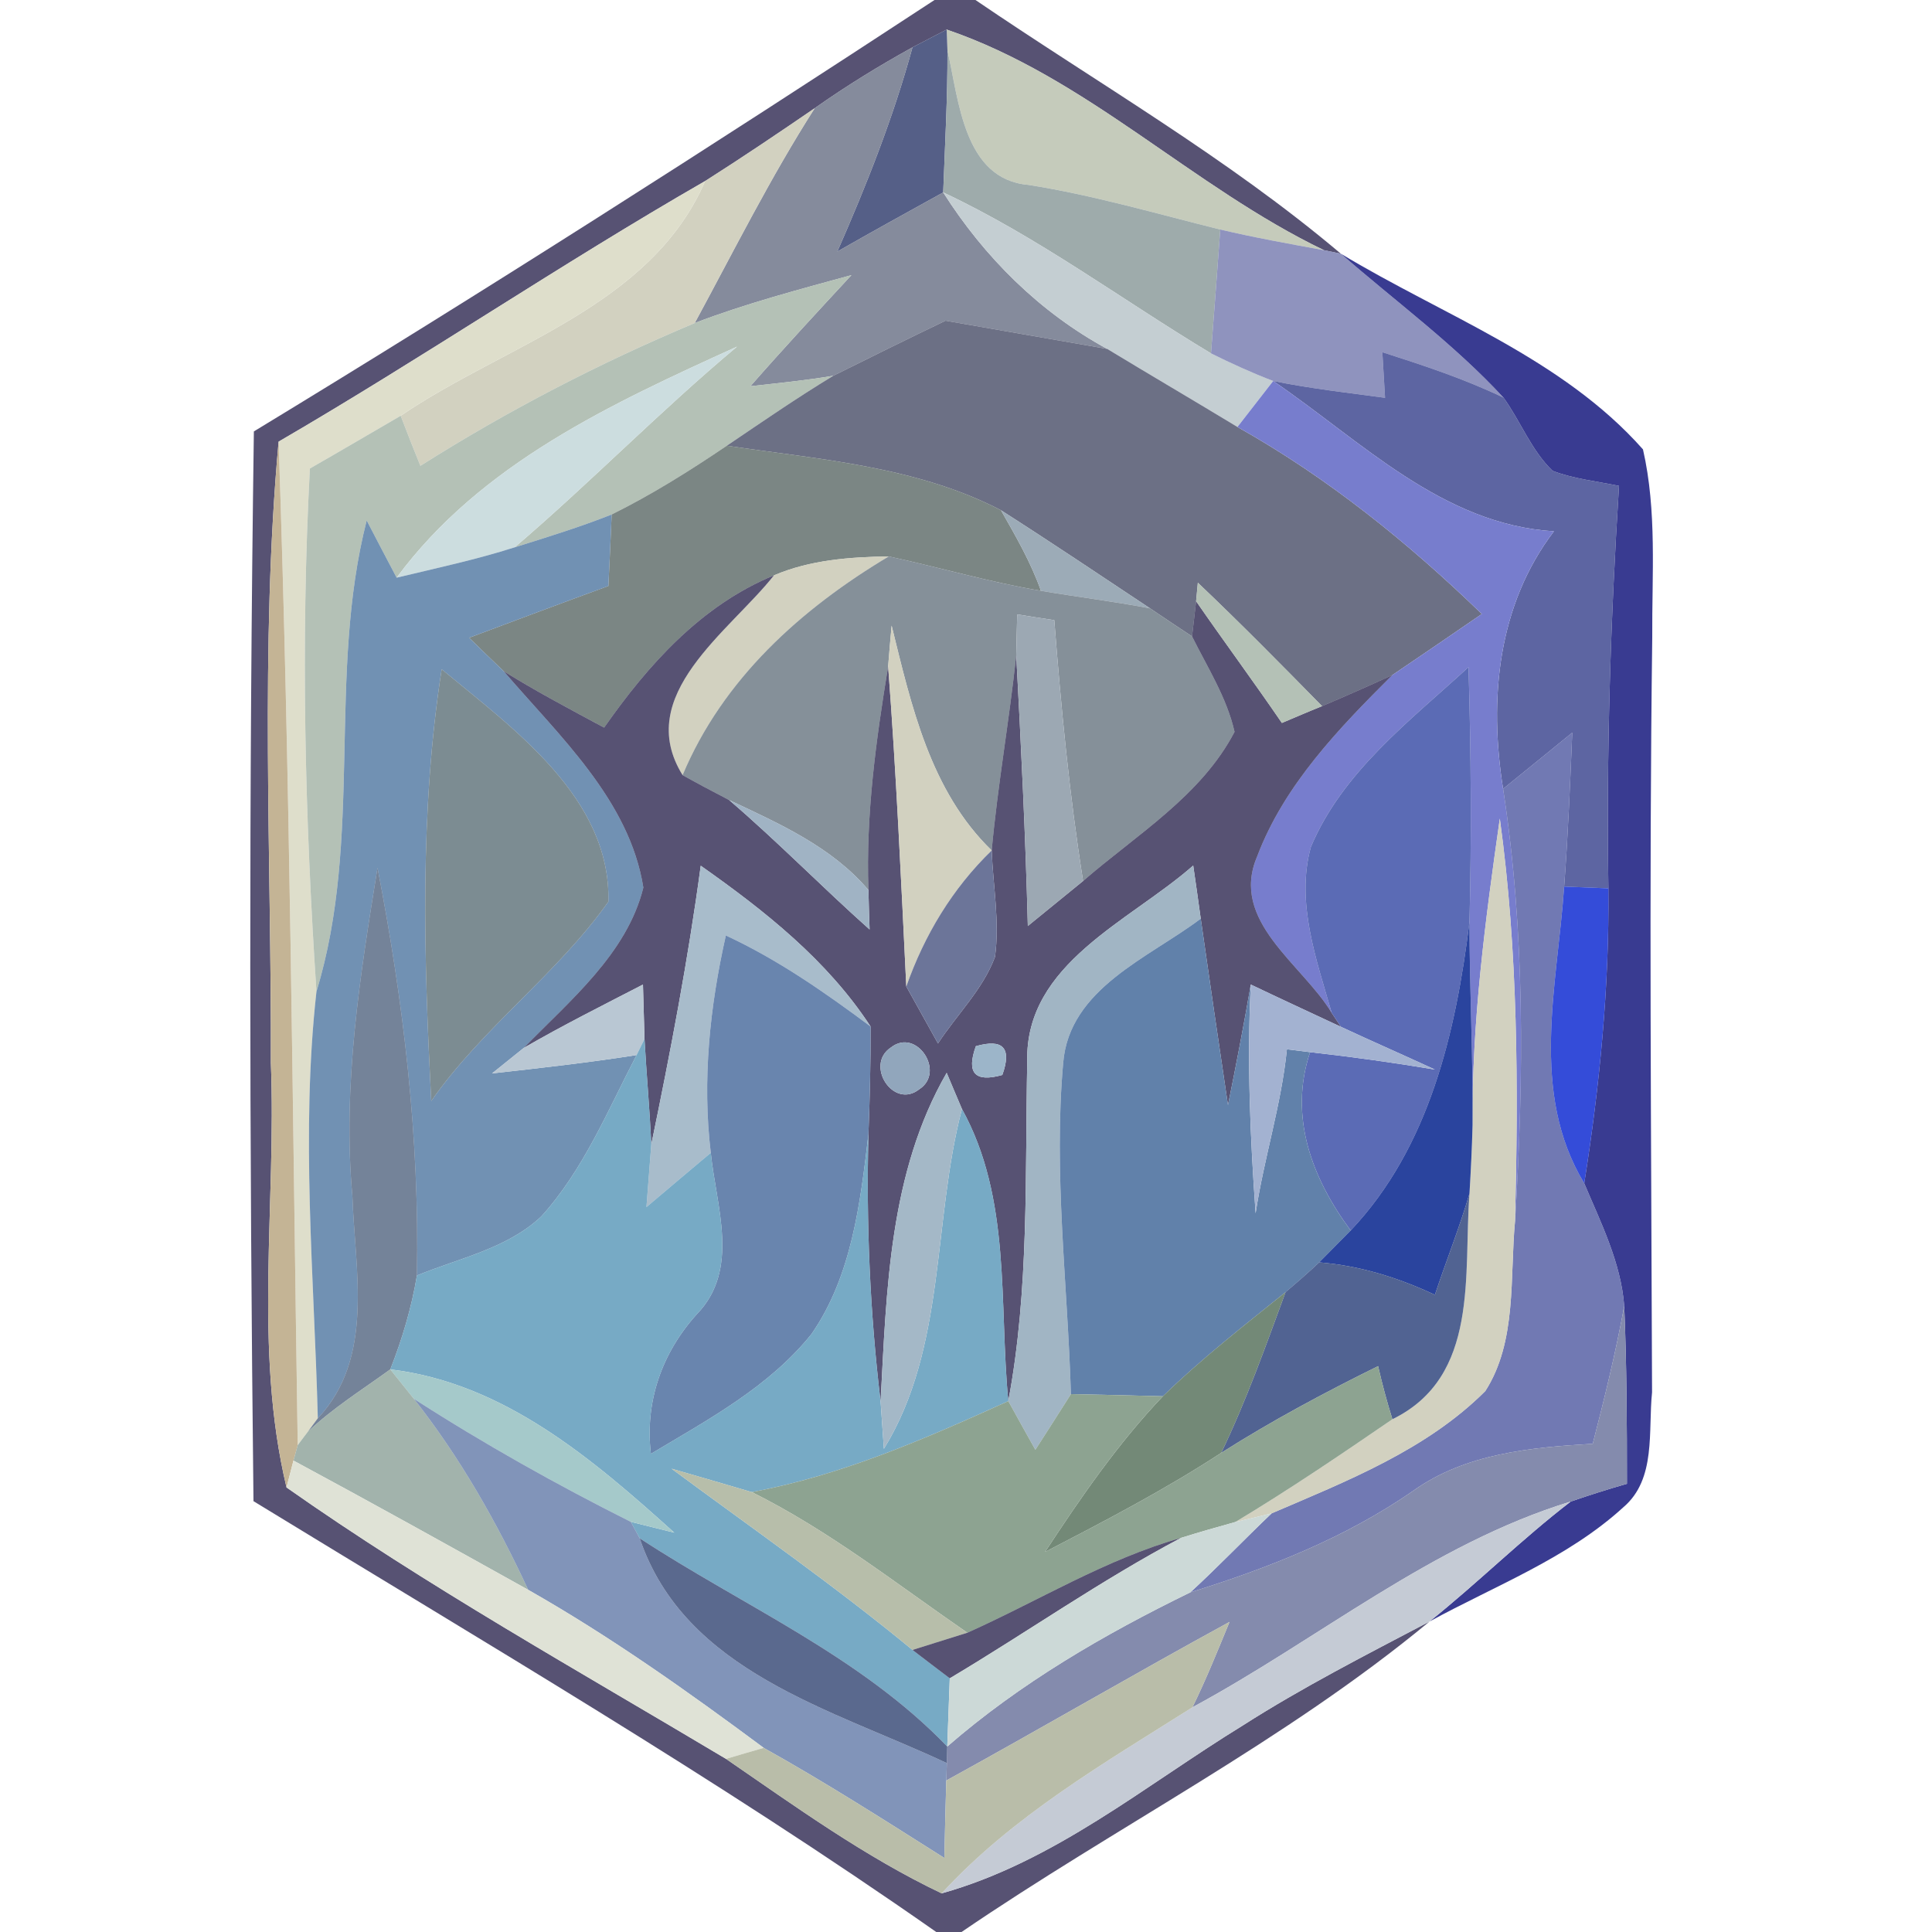 <?xml version="1.0" encoding="UTF-8" ?>
<!DOCTYPE svg PUBLIC "-//W3C//DTD SVG 1.1//EN" "http://www.w3.org/Graphics/SVG/1.1/DTD/svg11.dtd">
<svg width="100pt" height="100pt" viewBox="0 0 100 100" version="1.1" xmlns="http://www.w3.org/2000/svg">
<path fill="#0a0233" opacity="0.68" d=" M 48.37 0.00 L 50.49 0.00 C 56.83 4.32 63.52 8.16 69.40 13.13 L 68.53 12.95 C 61.71 9.67 56.24 4.00 49.00 1.53 C 48.56 1.76 47.68 2.22 47.23 2.45 C 45.49 3.41 43.80 4.45 42.17 5.60 C 40.30 6.88 38.42 8.15 36.50 9.37 C 29.02 13.67 21.88 18.52 14.42 22.86 C 13.45 33.55 14.05 44.30 14.02 55.01 C 14.31 62.33 13.11 69.78 14.83 76.99 C 22.11 82.11 29.93 86.47 37.58 91.04 C 41.19 93.52 44.77 96.11 48.74 98.00 C 54.56 96.37 59.25 92.43 64.31 89.32 C 67.42 87.33 70.72 85.65 73.99 83.93 C 66.50 90.13 57.78 94.53 49.77 100.00 L 48.46 100.00 C 37.05 92.01 25.00 84.97 13.12 77.70 C 12.91 59.24 12.88 40.78 13.14 22.33 C 25.03 15.11 36.74 7.62 48.37 0.00 Z" />
<path fill="#bec4b3" opacity="0.89" d=" M 49.00 1.53 C 56.24 4.00 61.71 9.67 68.53 12.95 C 66.73 12.62 64.94 12.30 63.16 11.88 C 59.86 11.06 56.59 10.10 53.23 9.57 C 49.87 9.28 49.63 5.16 49.04 2.61 L 49.00 1.53 Z" />
<path fill="#3c4875" opacity="0.87" d=" M 47.23 2.45 C 47.68 2.22 48.56 1.76 49.00 1.53 L 49.04 2.61 C 49.05 5.06 48.91 7.51 48.82 9.96 C 46.99 10.97 45.16 11.98 43.34 13.02 C 44.85 9.58 46.24 6.08 47.23 2.45 Z" />
<path fill="#737a8d" opacity="0.87" d=" M 42.17 5.60 C 43.80 4.45 45.49 3.41 47.23 2.45 C 46.24 6.08 44.85 9.58 43.34 13.02 C 45.16 11.98 46.99 10.97 48.82 9.96 C 50.95 13.31 53.81 16.16 57.31 18.06 C 54.52 17.58 51.73 17.08 48.94 16.60 C 47.00 17.53 45.06 18.49 43.13 19.45 C 41.71 19.69 40.28 19.83 38.84 19.99 C 40.55 18.04 42.31 16.14 44.07 14.24 C 41.34 14.99 38.60 15.71 35.96 16.72 C 37.98 12.99 39.88 9.18 42.17 5.60 Z" />
<path fill="#92a0a0" opacity="0.88" d=" M 49.04 2.61 C 49.63 5.16 49.87 9.28 53.23 9.57 C 56.59 10.10 59.86 11.06 63.16 11.88 C 63.01 14.01 62.84 16.15 62.68 18.29 C 58.06 15.51 53.72 12.26 48.82 9.96 C 48.91 7.51 49.05 5.06 49.04 2.61 Z" />
<path fill="#cdccb9" opacity="0.91" d=" M 36.50 9.37 C 38.42 8.15 40.30 6.88 42.17 5.60 C 39.88 9.18 37.98 12.99 35.96 16.72 C 31.03 18.79 26.28 21.25 21.76 24.11 C 21.41 23.25 21.07 22.39 20.74 21.52 C 26.18 17.81 33.67 15.89 36.50 9.37 Z" />
<path fill="#dcdcc8" opacity="0.94" d=" M 14.42 22.86 C 21.88 18.52 29.02 13.67 36.50 9.37 C 33.67 15.89 26.18 17.81 20.74 21.52 C 19.17 22.43 17.61 23.35 16.04 24.25 C 15.56 33.28 15.78 42.31 16.38 51.32 C 15.56 58.67 16.26 66.05 16.45 73.41 L 15.93 74.11 L 15.41 74.80 C 15.14 57.48 15.02 40.17 14.42 22.86 Z" />
<path fill="#c3cdd1" opacity="0.98" d=" M 48.82 9.96 C 53.72 12.26 58.06 15.51 62.68 18.29 C 63.73 18.81 64.80 19.30 65.90 19.72 C 65.28 20.52 64.66 21.31 64.05 22.10 C 61.81 20.74 59.55 19.42 57.31 18.06 C 53.81 16.16 50.95 13.31 48.82 9.96 Z" />
<path fill="#767bb0" opacity="0.82" d=" M 63.16 11.88 C 64.94 12.30 66.73 12.62 68.53 12.95 L 69.40 13.13 C 72.22 15.59 75.27 17.82 77.82 20.58 C 75.80 19.61 73.67 18.91 71.55 18.23 C 71.60 19.01 71.64 19.80 71.69 20.59 C 69.76 20.33 67.81 20.11 65.90 19.72 C 64.80 19.30 63.73 18.81 62.68 18.29 C 62.84 16.15 63.01 14.01 63.16 11.88 Z" />
<path fill="#393b91" opacity="1.00" d=" M 69.40 13.13 C 74.69 16.33 80.85 18.53 85.04 23.26 C 85.77 26.45 85.50 29.75 85.52 33.00 C 85.35 46.02 85.47 59.05 85.51 72.07 C 85.30 74.06 85.74 76.55 84.03 78.01 C 81.13 80.66 77.39 82.07 73.99 83.93 C 76.49 81.93 78.76 79.67 81.30 77.72 C 82.26 77.39 83.23 77.08 84.21 76.80 C 84.21 73.73 84.20 70.67 84.07 67.60 C 83.90 65.35 82.86 63.29 82.00 61.25 C 82.80 56.20 83.30 51.10 83.25 45.98 C 83.14 39.03 83.36 32.09 83.80 25.15 C 82.65 24.91 81.46 24.79 80.36 24.37 C 79.25 23.30 78.71 21.81 77.82 20.58 C 75.27 17.82 72.22 15.59 69.40 13.13 Z" />
<path fill="#acbaae" opacity="0.90" d=" M 35.96 16.72 C 38.60 15.71 41.34 14.99 44.07 14.24 C 42.31 16.14 40.55 18.04 38.84 19.99 C 40.28 19.83 41.71 19.69 43.13 19.45 C 41.25 20.59 39.44 21.84 37.62 23.07 C 35.70 24.37 33.74 25.60 31.66 26.63 C 30.02 27.28 28.33 27.80 26.64 28.33 C 30.57 24.97 34.18 21.26 38.15 17.94 C 31.65 20.90 24.90 23.99 20.53 29.90 C 20.01 28.91 19.49 27.93 18.98 26.94 C 16.93 34.96 18.81 43.37 16.38 51.32 C 15.78 42.31 15.56 33.28 16.04 24.25 C 17.61 23.35 19.17 22.43 20.74 21.52 C 21.07 22.39 21.41 23.25 21.76 24.11 C 26.28 21.25 31.03 18.79 35.96 16.72 Z" />
<path fill="#565b73" opacity="0.87" d=" M 43.13 19.45 C 45.06 18.49 47.00 17.53 48.94 16.60 C 51.73 17.08 54.52 17.58 57.31 18.06 C 59.55 19.42 61.81 20.74 64.05 22.10 C 68.70 24.71 72.87 28.07 76.70 31.78 C 75.16 32.84 73.62 33.89 72.07 34.94 C 70.86 35.50 69.65 36.03 68.43 36.55 C 66.31 34.39 64.19 32.24 62.00 30.16 L 61.91 31.12 C 61.86 31.57 61.75 32.48 61.70 32.94 C 61.16 32.58 60.07 31.86 59.53 31.49 C 56.97 29.79 54.41 28.07 51.81 26.41 C 47.45 24.14 42.41 23.78 37.62 23.07 C 39.44 21.84 41.25 20.59 43.13 19.45 Z" />
<path fill="#ccdddf" opacity="1.00" d=" M 20.53 29.90 C 24.90 23.99 31.65 20.90 38.15 17.94 C 34.18 21.26 30.57 24.97 26.64 28.33 C 24.63 28.97 22.57 29.41 20.53 29.90 Z" />
<path fill="#353f8b" opacity="0.80" d=" M 71.55 18.23 C 73.67 18.91 75.80 19.61 77.82 20.58 C 78.71 21.81 79.25 23.30 80.36 24.37 C 81.46 24.79 82.65 24.91 83.80 25.15 C 83.36 32.09 83.14 39.03 83.25 45.98 C 82.68 45.96 81.53 45.91 80.96 45.89 C 81.16 43.24 81.27 40.58 81.38 37.92 C 80.19 38.89 79.00 39.86 77.80 40.83 C 77.06 36.19 77.51 31.34 80.43 27.50 C 74.64 27.15 70.43 22.80 65.90 19.72 C 67.81 20.11 69.76 20.33 71.69 20.59 C 71.64 19.80 71.60 19.01 71.55 18.23 Z" />
<path fill="#777dcd" opacity="1.00" d=" M 65.90 19.72 C 70.43 22.80 74.64 27.15 80.43 27.50 C 77.51 31.34 77.06 36.19 77.80 40.83 C 78.94 48.23 78.88 55.72 78.42 63.18 C 78.59 56.24 78.58 49.27 77.63 42.37 C 76.88 47.62 76.18 52.89 76.22 58.21 C 76.25 54.71 76.06 51.22 76.06 47.72 C 76.17 43.33 76.14 38.93 76.01 34.53 C 72.98 37.31 69.49 39.94 67.85 43.84 C 67.06 46.71 68.14 49.68 68.93 52.43 C 67.41 49.90 63.63 47.68 65.07 44.33 C 66.47 40.62 69.31 37.69 72.07 34.94 C 73.62 33.89 75.16 32.84 76.70 31.78 C 72.87 28.07 68.70 24.71 64.05 22.10 C 64.66 21.31 65.28 20.52 65.90 19.72 Z" />
<path fill="#c4b495" opacity="1.00" d=" M 14.02 55.01 C 14.05 44.30 13.45 33.55 14.42 22.86 C 15.02 40.17 15.14 57.48 15.41 74.80 L 15.19 75.60 C 15.10 75.95 14.92 76.64 14.83 76.99 C 13.11 69.78 14.31 62.33 14.02 55.01 Z" />
<path fill="#63706e" opacity="0.84" d=" M 31.66 26.63 C 33.74 25.60 35.70 24.37 37.62 23.07 C 42.41 23.78 47.45 24.14 51.81 26.41 C 52.58 27.76 53.36 29.11 53.88 30.58 C 51.22 30.13 48.63 29.37 46.00 28.80 C 43.99 28.83 41.93 28.98 40.06 29.78 C 36.30 31.33 33.55 34.40 31.27 37.66 C 29.52 36.72 27.76 35.79 26.07 34.74 C 25.62 34.31 24.72 33.45 24.28 33.01 C 26.68 32.11 29.08 31.21 31.49 30.33 C 31.55 29.09 31.61 27.86 31.66 26.63 Z" />
<path fill="#577da5" opacity="0.84" d=" M 16.38 51.32 C 18.81 43.37 16.93 34.96 18.98 26.94 C 19.49 27.93 20.01 28.91 20.53 29.90 C 22.57 29.41 24.63 28.97 26.64 28.33 C 28.33 27.80 30.02 27.28 31.66 26.63 C 31.61 27.86 31.55 29.09 31.49 30.33 C 29.08 31.21 26.68 32.11 24.28 33.01 C 24.72 33.45 25.62 34.31 26.07 34.74 C 28.93 38.08 32.58 41.41 33.30 45.94 C 32.45 49.37 29.49 51.79 27.11 54.24 C 26.70 54.57 25.88 55.23 25.47 55.56 C 27.97 55.28 30.47 55.00 32.95 54.61 C 31.46 57.47 30.21 60.54 28.02 62.96 C 26.25 64.63 23.76 65.12 21.58 66.02 C 21.72 58.93 20.89 51.87 19.54 44.92 C 18.63 50.53 17.72 56.20 18.24 61.91 C 18.37 65.77 19.40 70.27 16.45 73.41 C 16.26 66.05 15.56 58.67 16.38 51.32 M 22.86 34.64 C 21.71 42.05 21.94 49.54 22.32 56.99 C 24.97 53.19 28.83 50.43 31.49 46.67 C 31.62 41.31 26.59 37.73 22.86 34.64 Z" />
<path fill="#95a6b2" opacity="0.93" d=" M 53.88 30.58 C 53.36 29.11 52.58 27.76 51.81 26.41 C 54.41 28.07 56.97 29.79 59.53 31.49 C 57.66 31.13 55.76 30.90 53.88 30.58 Z" />
<path fill="#cdccb9" opacity="0.91" d=" M 40.06 29.78 C 41.93 28.98 43.99 28.83 46.00 28.80 C 41.45 31.52 37.42 35.14 35.33 40.12 C 32.76 35.98 37.77 32.68 40.06 29.78 Z" />
<path fill="#707d87" opacity="0.85" d=" M 46.00 28.80 C 48.63 29.37 51.22 30.13 53.88 30.58 C 55.76 30.90 57.66 31.13 59.53 31.49 C 60.07 31.86 61.16 32.58 61.70 32.94 C 62.50 34.55 63.50 36.11 63.90 37.88 C 62.17 41.20 58.81 43.21 56.06 45.60 C 55.35 41.13 54.92 36.62 54.57 32.10 C 54.09 32.03 53.13 31.88 52.65 31.80 C 52.64 32.33 52.61 33.38 52.60 33.91 C 52.24 37.29 51.64 40.64 51.33 44.02 C 48.15 40.94 47.17 36.52 46.15 32.38 C 46.10 32.91 46.01 33.97 45.97 34.49 C 45.34 38.32 44.81 42.18 44.95 46.07 C 43.05 43.83 40.33 42.63 37.74 41.41 C 36.93 40.99 36.12 40.56 35.33 40.12 C 37.42 35.14 41.45 31.52 46.00 28.80 Z" />
<path fill="#0a0233" opacity="0.68" d=" M 31.27 37.66 C 33.55 34.40 36.30 31.33 40.06 29.78 C 37.77 32.68 32.76 35.98 35.33 40.12 C 36.12 40.56 36.93 40.99 37.74 41.41 C 40.24 43.55 42.55 45.92 45.01 48.11 C 44.99 47.60 44.96 46.58 44.95 46.07 C 44.81 42.18 45.34 38.32 45.97 34.49 C 46.39 40.01 46.64 45.54 46.91 51.06 C 47.32 51.80 48.14 53.27 48.55 54.01 C 49.52 52.52 50.87 51.22 51.50 49.53 C 51.75 47.70 51.40 45.86 51.33 44.02 C 51.64 40.64 52.24 37.29 52.60 33.91 C 52.85 38.58 53.08 43.25 53.20 47.93 C 54.15 47.15 55.11 46.38 56.06 45.60 C 58.81 43.21 62.17 41.20 63.90 37.88 C 63.50 36.11 62.50 34.55 61.70 32.94 C 61.75 32.48 61.86 31.57 61.91 31.12 C 63.37 33.23 64.90 35.30 66.35 37.42 C 67.04 37.13 67.73 36.83 68.43 36.55 C 69.65 36.03 70.86 35.50 72.07 34.94 C 69.31 37.69 66.47 40.62 65.07 44.33 C 63.63 47.68 67.41 49.90 68.93 52.43 C 69.05 52.61 69.29 52.97 69.41 53.15 C 67.85 52.42 66.29 51.70 64.74 50.96 C 64.38 53.05 63.98 55.13 63.56 57.20 C 63.08 53.99 62.61 50.77 62.15 47.55 C 62.06 46.86 61.86 45.49 61.76 44.80 C 58.50 47.68 53.05 49.86 53.17 54.94 C 53.05 60.81 53.28 66.72 52.19 72.52 C 51.70 67.45 52.36 62.04 49.79 57.40 C 49.59 56.94 49.20 56.00 49.00 55.53 C 46.02 60.70 45.89 66.76 45.58 72.55 C 45.03 67.96 44.83 63.33 44.95 58.71 C 45.02 56.85 45.07 54.99 45.06 53.13 C 42.82 49.70 39.58 47.14 36.27 44.81 C 35.62 49.65 34.70 54.46 33.71 59.24 C 33.63 57.42 33.46 55.60 33.36 53.78 C 33.34 53.07 33.30 51.66 33.28 50.96 C 31.21 52.03 29.13 53.07 27.11 54.24 C 29.49 51.79 32.45 49.37 33.30 45.94 C 32.58 41.41 28.93 38.08 26.07 34.74 C 27.76 35.79 29.52 36.72 31.27 37.66 M 46.11 54.22 C 44.75 55.12 46.24 57.44 47.58 56.38 C 48.96 55.49 47.44 53.17 46.11 54.22 M 50.51 54.15 C 50.01 55.54 50.46 56.04 51.88 55.64 C 52.38 54.24 51.92 53.75 50.51 54.15 Z" />
<path fill="#acbaae" opacity="0.90" d=" M 62.00 30.16 C 64.19 32.24 66.31 34.39 68.43 36.55 C 67.73 36.83 67.04 37.13 66.35 37.42 C 64.90 35.30 63.37 33.23 61.91 31.12 L 62.00 30.16 Z" />
<path fill="#97a4b0" opacity="0.95" d=" M 52.65 31.80 C 53.13 31.88 54.09 32.03 54.57 32.10 C 54.92 36.62 55.35 41.13 56.06 45.60 C 55.11 46.38 54.15 47.15 53.20 47.93 C 53.08 43.25 52.85 38.58 52.60 33.91 C 52.61 33.38 52.64 32.33 52.65 31.80 Z" />
<path fill="#cdccb9" opacity="0.91" d=" M 46.15 32.38 C 47.17 36.52 48.15 40.94 51.33 44.02 C 49.30 45.98 47.84 48.41 46.91 51.06 C 46.64 45.54 46.39 40.01 45.97 34.49 C 46.01 33.97 46.10 32.91 46.15 32.38 Z" />
<path fill="#586c73" opacity="0.78" d=" M 22.86 34.64 C 26.59 37.73 31.62 41.31 31.49 46.67 C 28.83 50.43 24.97 53.19 22.32 56.99 C 21.94 49.54 21.71 42.05 22.86 34.64 Z" />
<path fill="#4355aa" opacity="0.87" d=" M 67.85 43.84 C 69.49 39.94 72.98 37.31 76.01 34.53 C 76.14 38.93 76.17 43.33 76.06 47.72 C 75.35 53.43 73.99 59.38 69.91 63.69 C 67.91 60.99 66.69 57.80 67.81 54.46 C 69.97 54.70 72.12 55.00 74.27 55.36 C 72.65 54.61 71.02 53.90 69.41 53.15 C 69.29 52.97 69.05 52.61 68.93 52.43 C 68.14 49.68 67.06 46.71 67.85 43.84 Z" />
<path fill="#4e58a0" opacity="0.80" d=" M 77.80 40.83 C 79.00 39.86 80.19 38.89 81.38 37.92 C 81.27 40.58 81.16 43.24 80.96 45.89 C 80.61 51.02 79.15 56.53 82.00 61.25 C 82.86 63.29 83.90 65.35 84.07 67.60 C 83.63 70.00 83.05 72.37 82.44 74.73 C 79.22 74.92 75.85 75.23 73.14 77.17 C 69.63 79.60 65.66 81.16 61.61 82.42 C 63.05 81.10 64.40 79.68 65.82 78.33 C 69.71 76.66 73.83 75.05 76.88 72.00 C 78.53 69.43 78.14 66.11 78.42 63.18 C 78.88 55.72 78.94 48.23 77.80 40.83 Z" />
<path fill="#9cb0c1" opacity="0.95" d=" M 37.74 41.41 C 40.33 42.63 43.05 43.83 44.95 46.07 C 44.96 46.58 44.99 47.60 45.01 48.11 C 42.55 45.92 40.24 43.55 37.74 41.41 Z" />
<path fill="#cdccb9" opacity="0.91" d=" M 76.22 58.21 C 76.18 52.89 76.88 47.62 77.63 42.37 C 78.58 49.27 78.59 56.24 78.42 63.18 C 78.14 66.11 78.53 69.43 76.88 72.00 C 73.83 75.05 69.71 76.66 65.82 78.33 C 65.35 78.45 64.41 78.67 63.94 78.78 C 66.72 77.11 69.40 75.29 72.07 73.46 C 76.60 71.25 75.74 65.96 76.06 61.78 C 76.13 60.59 76.19 59.40 76.22 58.21 Z" />
<path fill="#656f94" opacity="0.95" d=" M 51.33 44.02 C 51.40 45.86 51.75 47.70 51.50 49.53 C 50.87 51.22 49.52 52.52 48.55 54.01 C 48.14 53.27 47.32 51.80 46.91 51.06 C 47.84 48.41 49.30 45.98 51.33 44.02 Z" />
<path fill="#2c4365" opacity="0.66" d=" M 18.24 61.91 C 17.72 56.20 18.63 50.53 19.54 44.92 C 20.89 51.87 21.72 58.93 21.58 66.02 C 21.30 67.69 20.82 69.31 20.20 70.88 C 18.75 71.93 17.23 72.88 15.93 74.11 L 16.45 73.41 C 19.40 70.27 18.37 65.77 18.24 61.91 Z" />
<path fill="#a6baca" opacity="0.97" d=" M 36.27 44.81 C 39.58 47.14 42.82 49.70 45.06 53.13 C 42.70 51.37 40.25 49.66 37.57 48.42 C 36.74 52.10 36.34 55.91 36.79 59.67 C 35.68 60.60 34.57 61.54 33.46 62.48 C 33.54 61.40 33.63 60.32 33.71 59.24 C 34.70 54.46 35.62 49.65 36.27 44.81 Z" />
<path fill="#9fb3c3" opacity="0.98" d=" M 53.17 54.94 C 53.05 49.86 58.50 47.68 61.76 44.80 C 61.86 45.49 62.06 46.86 62.15 47.55 C 59.46 49.58 55.34 51.16 55.03 55.02 C 54.52 60.73 55.26 66.45 55.43 72.16 C 54.82 73.12 54.21 74.08 53.59 75.04 C 53.12 74.20 52.65 73.36 52.19 72.52 C 53.28 66.72 53.05 60.81 53.17 54.94 Z" />
<path fill="#0825d0" opacity="0.82" d=" M 80.96 45.89 C 81.53 45.91 82.68 45.96 83.25 45.98 C 83.30 51.10 82.80 56.20 82.00 61.25 C 79.15 56.53 80.61 51.02 80.96 45.89 Z" />
<path fill="#6380ab" opacity="0.96" d=" M 37.57 48.42 C 40.25 49.66 42.70 51.37 45.06 53.13 C 45.07 54.99 45.02 56.85 44.95 58.71 C 44.53 62.26 44.09 66.03 42.01 69.04 C 39.82 71.78 36.65 73.48 33.69 75.25 C 33.37 72.55 34.26 70.03 36.06 68.03 C 38.32 65.71 37.07 62.45 36.79 59.67 C 36.34 55.91 36.74 52.10 37.57 48.42 Z" />
<path fill="#5a7ba6" opacity="0.95" d=" M 55.03 55.02 C 55.34 51.16 59.46 49.58 62.15 47.55 C 62.61 50.77 63.08 53.99 63.56 57.20 C 63.98 55.13 64.38 53.05 64.74 50.96 C 64.54 54.91 64.71 58.86 64.99 62.80 C 65.42 59.95 66.32 57.19 66.61 54.31 C 66.91 54.35 67.51 54.42 67.81 54.46 C 66.69 57.80 67.91 60.99 69.91 63.69 C 69.50 64.10 68.69 64.93 68.28 65.34 C 67.72 65.87 67.13 66.38 66.54 66.88 C 64.38 68.62 62.18 70.33 60.19 72.27 C 58.61 72.23 57.02 72.19 55.43 72.16 C 55.26 66.45 54.52 60.73 55.03 55.02 Z" />
<path fill="#0b2990" opacity="0.87" d=" M 69.91 63.69 C 73.99 59.38 75.35 53.43 76.06 47.72 C 76.06 51.22 76.25 54.71 76.22 58.21 C 76.19 59.40 76.13 60.59 76.06 61.78 C 75.54 63.55 74.85 65.27 74.27 67.02 C 72.37 66.13 70.38 65.51 68.28 65.34 C 68.69 64.93 69.50 64.10 69.91 63.69 Z" />
<path fill="#b4c4d0" opacity="0.93" d=" M 27.11 54.24 C 29.13 53.07 31.21 52.03 33.28 50.96 C 33.30 51.66 33.34 53.07 33.36 53.78 L 32.95 54.61 C 30.47 55.00 27.97 55.28 25.47 55.56 C 25.88 55.23 26.70 54.57 27.11 54.24 Z" />
<path fill="#a1b0d0" opacity="0.98" d=" M 64.74 50.96 C 66.29 51.70 67.85 52.42 69.41 53.15 C 71.02 53.90 72.65 54.61 74.27 55.36 C 72.12 55.00 69.97 54.70 67.81 54.46 C 67.51 54.42 66.91 54.35 66.61 54.31 C 66.32 57.19 65.42 59.95 64.99 62.80 C 64.71 58.86 64.54 54.91 64.74 50.96 Z" />
<path fill="#639dbc" opacity="0.87" d=" M 32.95 54.61 L 33.36 53.78 C 33.46 55.60 33.63 57.42 33.71 59.24 C 33.63 60.32 33.54 61.40 33.46 62.48 C 34.57 61.54 35.68 60.60 36.79 59.67 C 37.07 62.45 38.32 65.71 36.06 68.03 C 34.26 70.03 33.37 72.55 33.69 75.25 C 36.65 73.48 39.82 71.78 42.01 69.04 C 44.09 66.03 44.53 62.26 44.95 58.71 C 44.83 63.33 45.03 67.96 45.58 72.55 C 45.62 73.16 45.71 74.38 45.75 74.99 C 48.98 69.74 48.26 63.22 49.79 57.40 C 52.36 62.04 51.70 67.45 52.19 72.52 C 47.91 74.46 43.55 76.37 38.91 77.23 C 37.53 76.82 36.14 76.42 34.76 76.02 C 38.94 79.11 43.22 82.09 47.23 85.40 C 47.87 85.89 48.51 86.38 49.16 86.87 C 49.13 87.75 49.06 89.52 49.03 90.40 C 44.52 85.71 38.47 83.13 33.11 79.62 L 32.65 78.77 C 33.21 78.91 34.34 79.19 34.90 79.33 C 30.67 75.52 26.08 71.58 20.20 70.88 C 20.82 69.31 21.30 67.69 21.58 66.02 C 23.76 65.12 26.25 64.63 28.02 62.96 C 30.21 60.54 31.46 57.47 32.95 54.61 Z" />
<path fill="#91a6bc" opacity="1.00" d=" M 46.11 54.22 C 47.44 53.17 48.96 55.49 47.58 56.38 C 46.24 57.44 44.75 55.12 46.11 54.22 Z" />
<path fill="#9cb5c9" opacity="1.00" d=" M 50.51 54.15 C 51.92 53.75 52.38 54.24 51.88 55.64 C 50.46 56.04 50.01 55.54 50.51 54.15 Z" />
<path fill="#a2b6c6" opacity="0.98" d=" M 45.58 72.55 C 45.89 66.76 46.02 60.70 49.00 55.53 C 49.20 56.00 49.59 56.94 49.79 57.40 C 48.26 63.22 48.98 69.74 45.75 74.99 C 45.71 74.38 45.62 73.16 45.58 72.55 Z" />
<path fill="#374c82" opacity="0.87" d=" M 74.27 67.02 C 74.85 65.27 75.54 63.55 76.06 61.78 C 75.74 65.96 76.60 71.25 72.07 73.46 C 71.79 72.56 71.54 71.64 71.33 70.71 C 68.56 72.08 65.82 73.54 63.21 75.20 C 64.51 72.50 65.51 69.68 66.54 66.88 C 67.13 66.38 67.72 65.87 68.28 65.34 C 70.38 65.51 72.37 66.13 74.27 67.02 Z" />
<path fill="#5f7863" opacity="0.87" d=" M 66.54 66.88 C 65.51 69.68 64.51 72.50 63.21 75.20 C 60.29 77.11 57.19 78.72 54.09 80.33 C 55.94 77.51 57.86 74.72 60.19 72.27 C 62.18 70.33 64.38 68.62 66.54 66.88 Z" />
<path fill="#7c83a8" opacity="0.93" d=" M 82.44 74.73 C 83.05 72.37 83.63 70.00 84.07 67.60 C 84.20 70.67 84.21 73.73 84.21 76.80 C 83.23 77.08 82.26 77.39 81.30 77.72 C 74.09 79.93 68.26 84.84 61.72 88.37 C 62.43 86.92 63.03 85.43 63.64 83.95 C 58.73 86.63 53.89 89.46 48.98 92.16 L 49.01 91.26 L 49.03 90.40 C 52.80 87.12 57.14 84.60 61.61 82.42 C 65.66 81.16 69.63 79.60 73.14 77.17 C 75.85 75.23 79.22 74.92 82.44 74.73 Z" />
<path fill="#a3c8c9" opacity="0.98" d=" M 20.20 70.88 C 26.08 71.58 30.67 75.52 34.90 79.33 C 34.34 79.19 33.21 78.91 32.65 78.77 C 28.80 76.84 25.04 74.73 21.42 72.40 C 21.11 72.02 20.50 71.26 20.20 70.88 Z" />
<path fill="#8ea29a" opacity="0.82" d=" M 15.93 74.11 C 17.23 72.88 18.75 71.93 20.20 70.88 C 20.50 71.26 21.11 72.02 21.42 72.40 C 23.81 75.43 25.72 78.80 27.34 82.29 C 23.30 80.04 19.26 77.79 15.19 75.60 L 15.41 74.80 L 15.93 74.11 Z" />
<path fill="#859d8a" opacity="0.93" d=" M 63.21 75.20 C 65.82 73.54 68.56 72.08 71.33 70.71 C 71.54 71.64 71.79 72.56 72.07 73.46 C 69.40 75.29 66.72 77.11 63.94 78.78 C 63.00 79.04 62.06 79.31 61.13 79.60 C 57.22 80.71 53.75 82.86 50.07 84.51 C 46.41 81.99 42.90 79.21 38.91 77.23 C 43.55 76.37 47.91 74.46 52.19 72.52 C 52.65 73.36 53.12 74.20 53.59 75.04 C 54.21 74.08 54.82 73.12 55.43 72.16 C 57.02 72.19 58.61 72.23 60.19 72.27 C 57.86 74.72 55.94 77.51 54.09 80.33 C 57.19 78.72 60.29 77.11 63.21 75.20 Z" />
<path fill="#627aa8" opacity="0.80" d=" M 21.42 72.40 C 25.04 74.73 28.80 76.84 32.65 78.77 L 33.11 79.62 C 35.45 86.55 43.09 88.47 49.01 91.26 L 48.98 92.16 C 48.94 93.49 48.91 94.83 48.88 96.17 C 45.80 94.22 42.72 92.25 39.53 90.47 C 35.60 87.55 31.60 84.71 27.34 82.29 C 25.72 78.80 23.81 75.43 21.42 72.40 Z" />
<path fill="#dfe2d6" opacity="1.00" d=" M 15.19 75.60 C 19.26 77.79 23.30 80.04 27.34 82.29 C 31.60 84.71 35.60 87.55 39.53 90.47 C 39.04 90.61 38.07 90.89 37.58 91.04 C 29.93 86.47 22.11 82.11 14.83 76.99 C 14.92 76.64 15.10 75.95 15.19 75.60 Z" />
<path fill="#b3baa5" opacity="0.94" d=" M 34.76 76.02 C 36.14 76.42 37.53 76.82 38.91 77.23 C 42.90 79.21 46.41 81.99 50.07 84.51 C 49.36 84.73 47.94 85.18 47.23 85.40 C 43.22 82.09 38.94 79.11 34.76 76.02 Z" />
<path fill="#c5cbd5" opacity="1.00" d=" M 61.72 88.37 C 68.26 84.84 74.09 79.93 81.30 77.72 C 78.76 79.67 76.49 81.93 73.99 83.93 C 70.72 85.65 67.42 87.33 64.31 89.32 C 59.25 92.43 54.56 96.37 48.74 98.00 C 52.42 93.99 57.17 91.25 61.72 88.37 Z" />
<path fill="#0a0233" opacity="0.68" d=" M 50.07 84.51 C 53.75 82.86 57.22 80.71 61.13 79.60 C 57.00 81.78 53.17 84.48 49.16 86.87 C 48.51 86.38 47.87 85.89 47.23 85.40 C 47.94 85.18 49.36 84.73 50.07 84.51 Z" />
<path fill="#ccd9d7" opacity="1.00" d=" M 61.13 79.60 C 62.06 79.31 63.00 79.04 63.94 78.78 C 64.41 78.67 65.35 78.45 65.82 78.33 C 64.40 79.68 63.05 81.10 61.61 82.42 C 57.14 84.60 52.80 87.12 49.03 90.40 C 49.06 89.52 49.13 87.75 49.16 86.87 C 53.17 84.48 57.00 81.78 61.13 79.60 Z" />
<path fill="#465780" opacity="0.89" d=" M 33.11 79.62 C 38.47 83.13 44.52 85.71 49.03 90.40 L 49.01 91.26 C 43.09 88.47 35.45 86.55 33.11 79.62 Z" />
<path fill="#b5b9a3" opacity="0.93" d=" M 48.98 92.16 C 53.89 89.46 58.73 86.63 63.64 83.95 C 63.03 85.43 62.43 86.92 61.72 88.37 C 57.17 91.25 52.42 93.99 48.74 98.00 C 44.77 96.11 41.19 93.52 37.58 91.04 C 38.07 90.89 39.04 90.61 39.53 90.47 C 42.72 92.25 45.80 94.22 48.88 96.17 C 48.91 94.83 48.94 93.49 48.98 92.16 Z" />
</svg>
